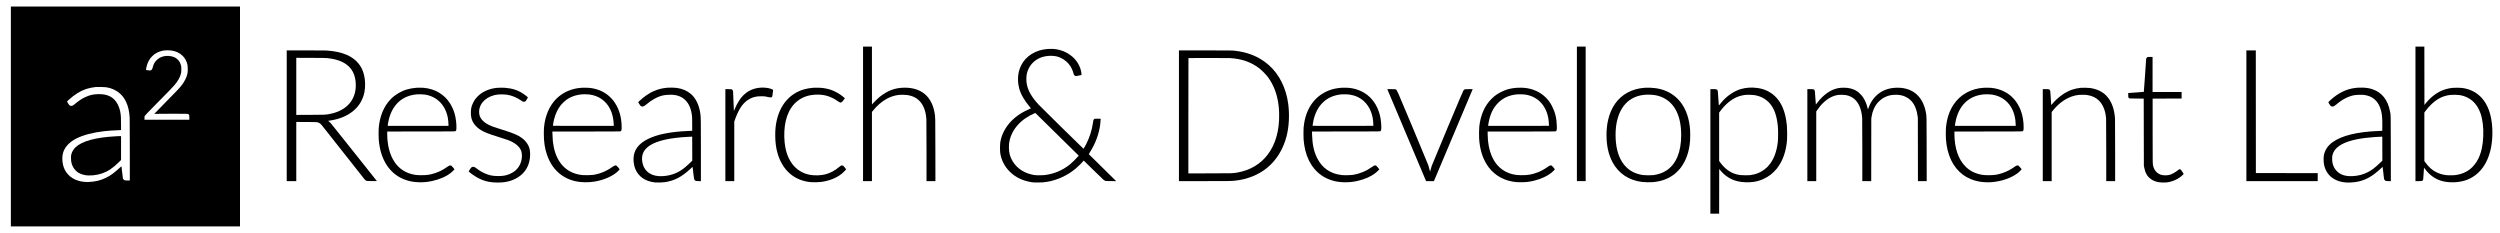 <?xml version="1.0" standalone="no"?>
<!DOCTYPE svg PUBLIC "-//W3C//DTD SVG 20010904//EN"
 "http://www.w3.org/TR/2001/REC-SVG-20010904/DTD/svg10.dtd">
<svg version="1.0" xmlns="http://www.w3.org/2000/svg"
 width="19104pt" height="1781pt" viewBox="0 0 19104 1781"
 preserveAspectRatio="xMidYMid meet">

<g transform="translate(0,1781) scale(0.1,-0.1)"
stroke="none">
<path d="M830 8910 l0 -8400 8755 0 8755 0 0 8400 0 8400 -8755 0 -8755 0 0
-8400z m12232 5045 c374 -49 670 -186 899 -414 190 -191 309 -417 366 -697 26
-128 26 -510 0 -639 -62 -307 -230 -642 -480 -955 -152 -191 -312 -359 -1559
-1630 -278 -283 -505 -516 -504 -517 2 -2 47 2 102 7 57 5 589 9 1264 9 1235
0 1210 1 1262 -46 49 -45 58 -82 58 -253 l0 -160 -1715 0 -1715 0 0 123 c0
107 3 128 24 172 19 40 214 243 966 1005 943 954 1129 1147 1291 1335 268 311
434 604 507 894 25 98 27 122 27 321 0 191 -3 225 -23 304 -72 284 -251 504
-509 623 -242 112 -609 136 -880 57 -296 -86 -535 -281 -672 -549 -43 -83 -92
-224 -110 -313 -13 -63 -34 -107 -70 -145 -60 -66 -109 -73 -288 -46 -165 26
-154 13 -129 154 47 263 138 498 273 702 76 115 249 293 366 376 208 149 492
255 767 286 124 14 361 12 482 -4z m-4972 -2810 c268 -42 466 -104 677 -210
180 -91 304 -178 441 -310 181 -173 296 -333 412 -570 173 -356 263 -741 290
-1243 5 -100 10 -1179 10 -2484 l0 -2308 -177 0 c-166 0 -182 2 -228 24 -55
25 -100 71 -122 125 -10 24 -113 878 -113 938 0 3 -51 -41 -112 -99 -443 -410
-721 -613 -1083 -789 -409 -199 -796 -291 -1310 -314 -245 -11 -528 21 -755
85 -647 182 -1088 645 -1215 1274 -67 333 -56 662 31 922 144 430 489 786
1022 1053 512 257 1248 448 2097 546 299 34 617 56 1159 81 l138 6 -5 527 c-4
456 -7 545 -25 671 -43 308 -107 527 -219 750 -283 564 -771 821 -1518 797
-393 -13 -627 -69 -996 -240 -231 -107 -506 -292 -768 -516 -117 -101 -194
-141 -268 -141 -106 0 -157 39 -247 188 -35 59 -68 117 -75 129 -10 20 1 32
133 153 437 400 860 663 1311 817 201 68 490 129 730 153 148 14 663 5 785
-15z"/>
<path d="M9005 7404 c-22 -2 -125 -8 -230 -14 -1473 -83 -2502 -366 -2991
-823 -163 -152 -277 -339 -331 -542 -24 -91 -27 -116 -27 -290 0 -206 14 -309
61 -459 76 -242 228 -461 428 -612 126 -95 345 -187 547 -228 373 -76 913 -26
1345 125 455 160 796 389 1270 853 l173 169 0 913 0 914 -102 -2 c-57 -1 -121
-3 -143 -4z"/>
<path d="M65950 9110 l0 -5140 340 0 340 0 0 2643 0 2642 76 95 c306 384 661
691 1050 909 287 160 627 267 962 302 148 15 514 6 642 -16 379 -65 650 -195
876 -419 330 -329 512 -799 554 -1431 6 -103 10 -969 10 -2442 l0 -2283 341 0
340 0 -4 2393 c-4 2586 -2 2476 -57 2805 -212 1263 -1009 1942 -2280 1942
-726 0 -1304 -212 -1925 -706 -110 -88 -421 -391 -528 -514 l-56 -65 -1 2213
0 2212 -340 0 -340 0 0 -5140z"/>
<path d="M120500 9110 l0 -5140 335 0 335 0 0 5140 0 5140 -335 0 -335 0 0
-5140z"/>
<path d="M184580 9110 l0 -5140 230 0 c188 0 237 3 270 16 46 19 73 51 89 109
6 22 22 233 35 468 13 236 26 430 28 432 2 2 42 -49 90 -113 360 -483 817
-794 1353 -922 537 -128 1191 -104 1705 62 1025 331 1718 1213 1974 2508 154
780 137 1753 -43 2468 -304 1211 -1049 1935 -2151 2089 -177 24 -643 24 -820
0 -557 -78 -992 -266 -1433 -622 -202 -163 -440 -408 -591 -608 l-51 -68 -3
2231 -2 2230 -340 0 -340 0 0 -5140z m3374 1436 c776 -126 1328 -611 1601
-1406 160 -468 235 -1104 206 -1743 -32 -711 -147 -1236 -370 -1700 -149 -308
-378 -604 -621 -800 -299 -242 -653 -393 -1075 -459 -190 -30 -637 -32 -815
-5 -271 42 -489 110 -715 222 -318 158 -587 402 -849 769 l-56 78 0 1856 0
1855 98 131 c135 179 265 327 418 476 457 443 895 664 1464 736 143 18 579 12
714 -10z"/>
<path d="M80075 14069 c-921 -62 -1679 -528 -2045 -1259 -254 -507 -308 -1132
-150 -1744 114 -445 403 -949 824 -1439 42 -49 76 -92 76 -95 0 -4 -55 -29
-123 -56 -164 -66 -472 -223 -634 -324 -642 -400 -1111 -921 -1382 -1533 -103
-234 -165 -448 -208 -714 -22 -139 -25 -598 -5 -745 40 -286 115 -532 233
-770 140 -280 302 -503 525 -720 430 -419 976 -677 1654 -783 116 -18 180 -21
455 -21 337 -1 444 6 715 50 778 124 1569 489 2190 1012 196 165 487 452 597
590 l18 23 730 -716 c402 -395 756 -737 788 -760 32 -24 83 -54 115 -67 55
-22 68 -23 452 -26 l395 -3 -30 29 c-434 424 -2061 2027 -2063 2032 -2 4 33
63 76 131 426 665 703 1409 796 2134 13 102 36 370 36 428 0 16 -17 17 -227
17 -258 0 -275 -4 -311 -77 -25 -49 -28 -62 -52 -239 -79 -558 -263 -1136
-519 -1629 -99 -191 -194 -350 -207 -350 -15 0 -3280 3211 -3422 3365 -514
557 -798 1038 -897 1517 -34 165 -45 274 -45 453 0 294 49 521 165 767 214
452 597 772 1099 918 224 64 523 94 759 76 252 -19 417 -62 622 -161 286 -138
522 -339 696 -593 107 -155 219 -406 256 -570 18 -84 35 -121 72 -160 37 -40
73 -57 123 -57 46 0 408 68 421 80 10 9 -10 198 -35 310 -56 262 -195 553
-371 780 -346 446 -870 755 -1461 865 -224 41 -441 52 -701 34z m868 -6688
l1487 -1462 -62 -77 c-104 -128 -464 -481 -608 -596 -584 -466 -1223 -732
-1965 -818 -174 -20 -625 -17 -760 5 -736 122 -1298 479 -1651 1050 -200 322
-288 651 -288 1082 0 397 80 726 263 1090 226 448 587 843 1047 1147 210 140
477 284 661 357 l48 19 170 -167 c94 -92 839 -825 1658 -1630z"/>
<path d="M21910 8965 l0 -4995 365 0 365 0 0 2261 0 2260 773 -4 c699 -3 779
-5 842 -21 140 -36 236 -100 336 -226 68 -85 3204 -4055 3255 -4120 28 -36 70
-77 95 -92 87 -54 132 -59 511 -56 l346 3 -1729 2175 c-951 1196 -1758 2207
-1794 2247 -36 40 -97 96 -136 125 l-71 52 148 23 c1437 213 2394 999 2630
2161 82 403 72 907 -26 1317 -169 711 -611 1229 -1310 1538 -423 186 -937 297
-1565 337 -96 6 -732 10 -1597 10 l-1438 0 0 -4995z m3115 4402 c262 -30 405
-55 595 -102 874 -218 1383 -713 1525 -1480 49 -267 57 -587 20 -842 -140
-975 -857 -1639 -1995 -1847 -325 -59 -325 -59 -1472 -63 l-1058 -4 0 2181 0
2181 1123 -4 c953 -3 1143 -6 1262 -20z"/>
<path d="M90090 8965 l0 -4995 1913 0 c1900 0 2085 3 2387 36 907 97 1752 432
2400 949 730 583 1257 1424 1519 2425 190 724 240 1628 136 2455 -155 1227
-681 2289 -1490 3005 -205 182 -472 373 -704 505 -603 342 -1322 550 -2093
605 -94 6 -856 10 -2107 10 l-1961 0 0 -4995z m3915 4405 c890 -53 1618 -311
2245 -796 137 -106 456 -421 561 -554 406 -515 679 -1119 819 -1810 77 -379
107 -672 117 -1105 26 -1253 -268 -2304 -867 -3100 -552 -733 -1363 -1214
-2325 -1379 -374 -63 -261 -60 -2082 -63 l-1663 -4 0 4404 c0 2422 3 4407 7
4410 11 11 3000 8 3188 -3z"/>
<path d="M171660 8965 l0 -4995 2725 0 2725 0 0 305 0 305 -2362 2 -2363 3 -3
4688 -2 4687 -360 0 -360 0 0 -4995z"/>
<path d="M164090 13441 c-24 -12 -44 -36 -62 -72 l-28 -54 -84 -1259 c-47
-693 -89 -1262 -93 -1266 -4 -3 -255 -23 -558 -44 -302 -20 -569 -40 -592 -43
l-43 -5 0 -152 c0 -167 9 -200 63 -240 28 -20 42 -21 575 -26 l547 -5 5 -2565
6 -2565 22 -115 c44 -226 90 -366 173 -520 175 -323 499 -542 922 -621 143
-27 447 -37 608 -20 467 48 955 275 1256 583 l62 63 -100 160 c-107 171 -140
205 -200 205 -41 0 -70 -17 -175 -102 -166 -133 -396 -263 -564 -318 -172 -56
-462 -65 -640 -20 -313 79 -532 293 -634 618 -65 208 -61 22 -61 2747 l0 2470
1108 3 1107 2 0 250 0 250 -1110 0 -1110 0 0 1340 0 1340 -183 0 c-158 0 -187
-2 -217 -19z"/>
<path d="M51033 11110 c-155 -12 -376 -44 -523 -77 -144 -32 -403 -116 -540
-177 -367 -161 -771 -440 -1115 -768 l-89 -84 71 -120 c100 -168 155 -214 256
-214 86 0 156 38 291 155 398 346 877 606 1281 694 199 44 614 65 811 42 219
-26 395 -76 561 -160 136 -68 232 -138 343 -250 268 -269 432 -656 497 -1172
14 -110 17 -228 17 -649 l1 -515 -285 -12 c-1369 -58 -2372 -256 -3095 -614
-710 -350 -1073 -831 -1102 -1459 -19 -413 82 -808 286 -1115 278 -421 757
-684 1361 -746 144 -15 551 -6 710 16 760 103 1328 401 2039 1069 62 59 115
106 117 104 2 -2 26 -209 53 -461 55 -495 57 -507 124 -569 51 -46 110 -58
294 -58 l163 0 0 2303 c0 2297 -3 2549 -36 2807 -84 675 -346 1228 -738 1557
-299 251 -660 402 -1096 458 -153 19 -492 27 -657 15z m1865 -4661 l2 -916
-153 -149 c-517 -504 -867 -736 -1347 -894 -335 -111 -730 -162 -1063 -139
-726 51 -1197 487 -1267 1174 -52 503 139 879 600 1178 548 355 1532 578 2860
647 113 6 230 12 260 14 30 1 66 2 80 2 l25 -1 3 -916z"/>
<path d="M58120 11113 c-686 -48 -1222 -365 -1622 -960 -131 -197 -283 -491
-378 -733 -18 -47 -36 -88 -39 -92 -4 -4 -17 317 -30 715 -12 397 -26 746 -31
775 -12 66 -35 117 -67 142 -39 31 -113 40 -323 40 l-200 0 0 -3515 0 -3515
340 0 340 0 0 2275 0 2275 64 178 c276 761 564 1197 975 1473 313 211 666 301
1116 285 184 -6 246 -15 433 -62 63 -16 136 -28 179 -28 66 -1 74 1 103 29 17
16 35 45 40 65 9 33 60 434 60 472 0 21 -110 75 -225 111 -186 58 -494 87
-735 70z"/>
<path d="M133650 11113 c-186 -10 -442 -55 -625 -108 -479 -140 -1009 -490
-1397 -922 -95 -105 -223 -260 -264 -317 -7 -11 -15 -18 -17 -15 -3 2 -20 253
-40 556 -34 526 -37 555 -59 595 -49 87 -84 97 -350 98 l-198 0 0 -4760 0
-4760 335 0 335 0 2 1711 3 1710 66 -83 c348 -435 812 -734 1334 -858 375 -89
832 -106 1248 -45 471 69 914 261 1307 565 125 97 346 318 451 450 449 568
713 1317 780 2210 16 211 6 861 -15 1080 -104 1035 -391 1742 -910 2238 -357
340 -795 548 -1321 626 -195 29 -461 41 -665 29z m400 -568 c504 -80 911 -303
1208 -660 335 -401 519 -933 599 -1725 25 -250 25 -948 0 -1170 -84 -748 -291
-1313 -641 -1755 -304 -382 -737 -654 -1208 -759 -237 -53 -323 -61 -628 -60
-316 0 -459 16 -685 74 -484 125 -903 433 -1259 927 l-66 92 0 1849 0 1848
100 133 c378 503 816 868 1269 1058 192 79 443 142 666 166 99 11 543 -1 645
-18z"/>
<path d="M180180 11109 c-717 -52 -1287 -285 -1896 -773 -128 -103 -364 -320
-364 -336 0 -5 30 -59 67 -122 99 -169 148 -208 264 -208 70 0 165 54 292 164
444 387 943 638 1412 711 146 23 526 32 666 16 704 -81 1150 -488 1335 -1219
73 -289 97 -588 92 -1167 l-3 -360 -285 -12 c-1641 -68 -2797 -350 -3504 -853
-349 -248 -574 -570 -663 -950 -46 -196 -43 -545 8 -795 75 -371 284 -719 564
-940 239 -188 515 -308 850 -369 348 -64 877 -41 1260 55 601 151 1063 427
1678 1001 65 61 119 109 121 107 1 -2 25 -212 53 -466 47 -435 52 -464 77
-506 56 -97 114 -117 338 -117 l158 0 -3 2478 c-3 2695 0 2529 -57 2837 -167
891 -625 1471 -1355 1710 -240 79 -463 114 -775 120 -113 2 -261 0 -330 -6z
m1868 -4661 l2 -917 -188 -178 c-399 -378 -621 -547 -931 -704 -358 -182 -726
-277 -1155 -298 -518 -25 -897 89 -1175 354 -187 178 -306 394 -361 653 -27
127 -38 386 -21 502 124 847 1183 1333 3216 1475 248 17 545 33 585 31 l25 -1
3 -917z"/>
<path d="M31825 11103 c-226 -15 -536 -69 -734 -129 -468 -142 -910 -408
-1237 -745 -523 -541 -838 -1299 -914 -2204 -13 -156 -13 -670 0 -850 116
-1596 866 -2716 2092 -3126 320 -107 618 -156 1003 -166 352 -9 632 18 981 93
573 122 1100 353 1444 631 80 65 220 201 251 244 l18 25 -105 130 c-57 70
-119 136 -137 146 -43 23 -112 22 -165 -2 -24 -11 -100 -60 -170 -109 -294
-207 -555 -341 -882 -452 -397 -136 -674 -176 -1152 -166 -199 4 -295 10 -393
26 -690 112 -1214 441 -1581 991 -362 545 -554 1285 -554 2141 l0 179 2588 2
c2578 3 2587 3 2622 23 61 36 74 78 78 253 9 339 -43 751 -134 1074 -68 245
-203 554 -337 770 -436 711 -1161 1143 -2042 1218 -110 9 -421 11 -540 3z
m625 -518 c931 -137 1580 -787 1770 -1770 27 -144 50 -373 50 -510 l0 -115
-2320 0 -2320 0 0 34 c0 48 44 300 74 426 77 326 196 624 349 873 392 640
1002 1007 1792 1077 146 13 470 5 605 -15z"/>
<path d="M38008 11099 c-515 -45 -978 -219 -1343 -504 -108 -84 -285 -270
-368 -385 -79 -112 -193 -337 -236 -467 -56 -169 -72 -271 -78 -480 -6 -211 4
-323 42 -483 83 -340 335 -663 699 -894 281 -179 558 -288 1397 -551 682 -214
814 -262 1039 -382 310 -165 532 -373 635 -597 141 -304 112 -773 -70 -1137
-160 -318 -415 -552 -767 -702 -277 -119 -518 -162 -898 -161 -429 1 -685 56
-1067 227 -194 87 -406 218 -576 356 -118 95 -174 123 -248 123 -119 0 -147
-23 -273 -218 -80 -122 -83 -130 -68 -148 61 -70 381 -302 563 -409 517 -303
997 -427 1654 -427 380 0 692 44 973 137 955 315 1492 1042 1492 2020 0 277
-35 461 -126 653 -97 205 -278 425 -467 569 -322 244 -653 385 -1602 681 -607
189 -753 243 -974 355 -221 112 -372 225 -510 380 -160 179 -233 404 -217 667
40 667 635 1182 1466 1269 144 15 505 6 650 -16 390 -60 742 -205 1117 -461
130 -89 201 -104 282 -61 36 18 56 43 127 157 46 74 83 141 84 148 0 25 -202
191 -365 298 -396 261 -831 401 -1374 444 -151 11 -461 11 -593 -1z"/>
<path d="M44465 11104 c-22 -2 -92 -9 -155 -15 -587 -55 -1140 -278 -1592
-642 -564 -453 -959 -1180 -1102 -2027 -48 -284 -60 -438 -60 -810 0 -641 73
-1133 240 -1621 375 -1092 1131 -1794 2184 -2029 441 -98 1002 -106 1490 -20
756 134 1438 451 1804 841 42 44 76 86 76 92 -1 24 -206 262 -240 279 -80 40
-155 15 -331 -109 -447 -318 -958 -526 -1470 -598 -155 -22 -637 -32 -795 -15
-1036 105 -1755 704 -2094 1745 -82 253 -144 553 -175 850 -14 135 -34 525
-35 673 l0 62 2573 0 c1806 0 2584 3 2611 11 96 27 112 77 109 354 -5 697
-177 1309 -510 1820 -96 147 -183 256 -308 384 -398 410 -906 661 -1525 752
-100 15 -201 21 -395 24 -143 1 -278 1 -300 -1z m575 -514 c326 -43 647 -159
895 -325 594 -397 925 -1060 962 -1923 l6 -152 -2324 2 -2324 3 3 45 c5 83 52
334 89 475 108 420 280 778 516 1070 83 103 269 284 372 361 356 270 780 420
1285 458 94 7 431 -2 520 -14z"/>
<path d="M62155 11103 c-244 -16 -539 -67 -740 -128 -1088 -329 -1828 -1205
-2080 -2460 -67 -332 -95 -634 -95 -1030 0 -527 56 -965 175 -1380 379 -1319
1299 -2113 2571 -2216 199 -16 571 -6 770 20 619 83 1171 304 1579 634 83 67
295 280 314 315 9 18 -3 37 -89 146 -54 68 -111 133 -125 142 -15 10 -50 19
-79 22 -70 6 -123 -22 -248 -131 -298 -258 -681 -460 -1049 -553 -333 -84
-824 -98 -1169 -33 -975 183 -1639 915 -1870 2059 -101 499 -118 1155 -44
1690 154 1113 680 1876 1524 2213 455 182 1130 220 1628 91 303 -78 631 -235
890 -425 165 -121 241 -136 324 -61 32 29 179 216 212 271 10 15 -4 28 -169
163 -222 181 -570 378 -845 478 -238 87 -526 146 -824 170 -118 9 -440 11
-561 3z"/>
<path d="M102515 11103 c-412 -33 -691 -94 -1000 -218 -991 -398 -1644 -1263
-1849 -2450 -51 -296 -61 -430 -60 -830 0 -387 11 -562 55 -855 175 -1172 747
-2064 1612 -2515 488 -255 1011 -367 1637 -352 339 8 569 39 910 123 502 123
928 312 1258 559 106 79 322 283 322 305 0 6 -48 70 -107 142 -113 138 -139
158 -213 158 -53 0 -118 -33 -256 -131 -439 -311 -938 -515 -1444 -590 -197
-30 -660 -38 -860 -15 -856 99 -1490 537 -1868 1292 -249 498 -367 1039 -388
1794 l-7 240 2594 2 c2555 3 2594 3 2626 23 72 43 89 146 73 453 -21 417 -76
726 -186 1044 -250 718 -693 1237 -1319 1544 -316 155 -627 239 -1005 274
-104 9 -427 11 -525 3z m600 -517 c449 -67 817 -238 1124 -523 437 -405 695
-1045 704 -1743 l2 -125 -2322 -3 c-2225 -2 -2323 -1 -2323 16 0 36 51 325 75
429 129 547 360 987 693 1320 377 376 850 586 1452 643 130 12 473 4 595 -14z"/>
<path d="M115874 11099 c-302 -23 -609 -88 -873 -185 -147 -54 -442 -203 -576
-292 -189 -124 -299 -214 -455 -371 -510 -512 -822 -1214 -926 -2081 -22 -182
-30 -744 -15 -967 53 -751 231 -1373 545 -1901 442 -743 1153 -1225 2026
-1372 232 -39 321 -45 630 -45 405 1 637 29 1029 126 510 127 971 340 1295
599 81 64 240 220 256 250 7 13 -14 45 -95 146 -58 71 -119 137 -137 147 -79
42 -156 17 -334 -112 -203 -145 -494 -306 -706 -389 -469 -183 -797 -240
-1330 -229 -288 6 -417 21 -637 77 -173 43 -306 92 -466 170 -797 389 -1285
1226 -1400 2400 -9 91 -19 283 -22 428 l-6 262 2569 0 c1823 0 2581 3 2609 11
104 28 120 83 112 404 -14 598 -125 1055 -370 1530 -131 253 -279 457 -467
645 -433 434 -1013 694 -1675 750 -136 11 -430 11 -581 -1z m666 -514 c1092
-157 1788 -1029 1822 -2280 l3 -110 -2322 -3 -2323 -2 0 27 c0 16 9 84 20 153
110 674 355 1196 745 1585 379 379 858 592 1450 645 143 12 470 4 605 -15z"/>
<path d="M125695 11103 c-489 -32 -948 -160 -1330 -370 -759 -417 -1261 -1129
-1483 -2103 -157 -685 -159 -1568 -6 -2260 78 -350 205 -697 357 -975 467
-853 1247 -1368 2257 -1490 184 -22 587 -31 777 -16 651 50 1185 240 1646 583
160 120 412 373 531 533 414 561 645 1239 706 2070 13 180 13 651 0 825 -62
837 -301 1539 -704 2074 -454 602 -1117 982 -1911 1096 -242 35 -598 49 -840
33z m709 -553 c272 -41 475 -102 694 -210 901 -442 1373 -1425 1372 -2858 -1
-1284 -385 -2208 -1120 -2695 -284 -188 -604 -302 -1010 -359 -147 -20 -632
-17 -785 5 -539 80 -954 277 -1294 618 -426 426 -688 1049 -775 1847 -38 341
-40 793 -6 1132 70 686 269 1252 591 1681 356 472 875 766 1494 843 185 24
194 24 455 21 185 -3 279 -9 384 -25z"/>
<path d="M140641 11099 c-491 -52 -924 -269 -1369 -685 -135 -127 -310 -325
-424 -479 -46 -63 -85 -114 -88 -114 -3 -1 -20 232 -38 517 -30 479 -34 520
-55 561 -45 90 -81 100 -354 101 l-203 0 0 -3515 0 -3515 340 0 340 0 0 2660
0 2661 62 92 c309 462 687 815 1073 1004 195 95 361 145 580 174 131 17 442 6
569 -20 463 -95 787 -354 996 -795 126 -265 199 -568 230 -950 6 -84 10 -955
10 -2477 l0 -2349 340 0 340 0 3 2393 3 2392 21 132 c41 246 88 411 173 603
99 224 225 408 394 575 141 139 263 227 441 315 262 129 461 178 766 187 348
10 587 -36 844 -161 505 -247 790 -708 897 -1449 l22 -152 3 -2417 4 -2418
335 0 335 0 -4 2433 c-4 2642 0 2484 -57 2807 -122 690 -443 1237 -910 1549
-369 247 -826 364 -1355 348 -620 -20 -1129 -222 -1529 -607 -274 -263 -452
-545 -591 -935 -39 -107 -44 -117 -50 -90 -88 382 -218 688 -401 947 -88 124
-299 332 -414 407 -232 153 -485 238 -799 270 -120 13 -359 12 -480 0z"/>
<path d="M151585 11103 c-978 -64 -1804 -528 -2308 -1296 -327 -498 -512
-1069 -577 -1782 -14 -153 -14 -656 0 -845 90 -1224 538 -2158 1309 -2729 341
-251 791 -440 1231 -516 286 -49 667 -68 945 -46 785 62 1549 332 2035 719 64
51 223 205 250 242 l18 26 -104 129 c-57 71 -119 137 -136 147 -78 41 -160 16
-315 -96 -286 -206 -573 -354 -903 -468 -393 -134 -677 -175 -1152 -165 -199
4 -295 10 -393 26 -525 85 -945 291 -1286 631 -550 548 -848 1423 -849 2497
l0 183 2588 2 c2578 3 2587 3 2622 23 61 36 74 78 78 254 11 444 -75 962 -224
1343 -260 668 -693 1156 -1279 1443 -315 155 -643 244 -1010 275 -110 9 -421
11 -540 3z m625 -518 c387 -58 736 -208 1014 -434 490 -398 778 -1036 803
-1783 l6 -178 -2321 0 -2322 0 0 34 c0 19 11 100 25 181 221 1306 1002 2089
2190 2195 139 12 479 4 605 -15z"/>
<path d="M159010 11100 c-225 -22 -482 -76 -675 -144 -532 -186 -1069 -571
-1505 -1080 -80 -93 -85 -97 -87 -70 -2 16 -17 258 -33 538 -23 374 -35 518
-46 545 -40 96 -88 111 -361 111 l-203 0 0 -3515 0 -3515 340 0 340 0 0 2639
0 2638 37 49 c154 205 439 498 638 657 345 276 747 477 1125 561 205 45 359
59 610 53 169 -4 256 -10 350 -27 341 -60 611 -188 822 -388 154 -147 256
-290 357 -503 120 -252 192 -543 220 -892 7 -85 11 -918 11 -2458 l0 -2329
340 0 340 0 0 2308 c0 1438 -4 2367 -10 2467 -47 749 -265 1329 -655 1743
-298 317 -737 526 -1255 597 -137 19 -561 28 -700 15z"/>
<path d="M106039 10933 c16 -37 683 -1619 1483 -3515 l1453 -3447 300 -1 300
0 1445 3427 c795 1885 1462 3467 1482 3516 l37 88 -292 -3 c-279 -3 -294 -4
-333 -25 -23 -12 -57 -40 -76 -62 -27 -32 -292 -654 -1208 -2833 -700 -1666
-1193 -2854 -1223 -2943 -27 -82 -66 -217 -87 -300 -32 -126 -39 -145 -45
-120 -46 189 -91 355 -128 465 -24 74 -569 1388 -1211 2920 -1244 2969 -1180
2824 -1271 2873 -38 21 -54 22 -347 25 l-308 3 29 -68z"/>
</g>
</svg>
